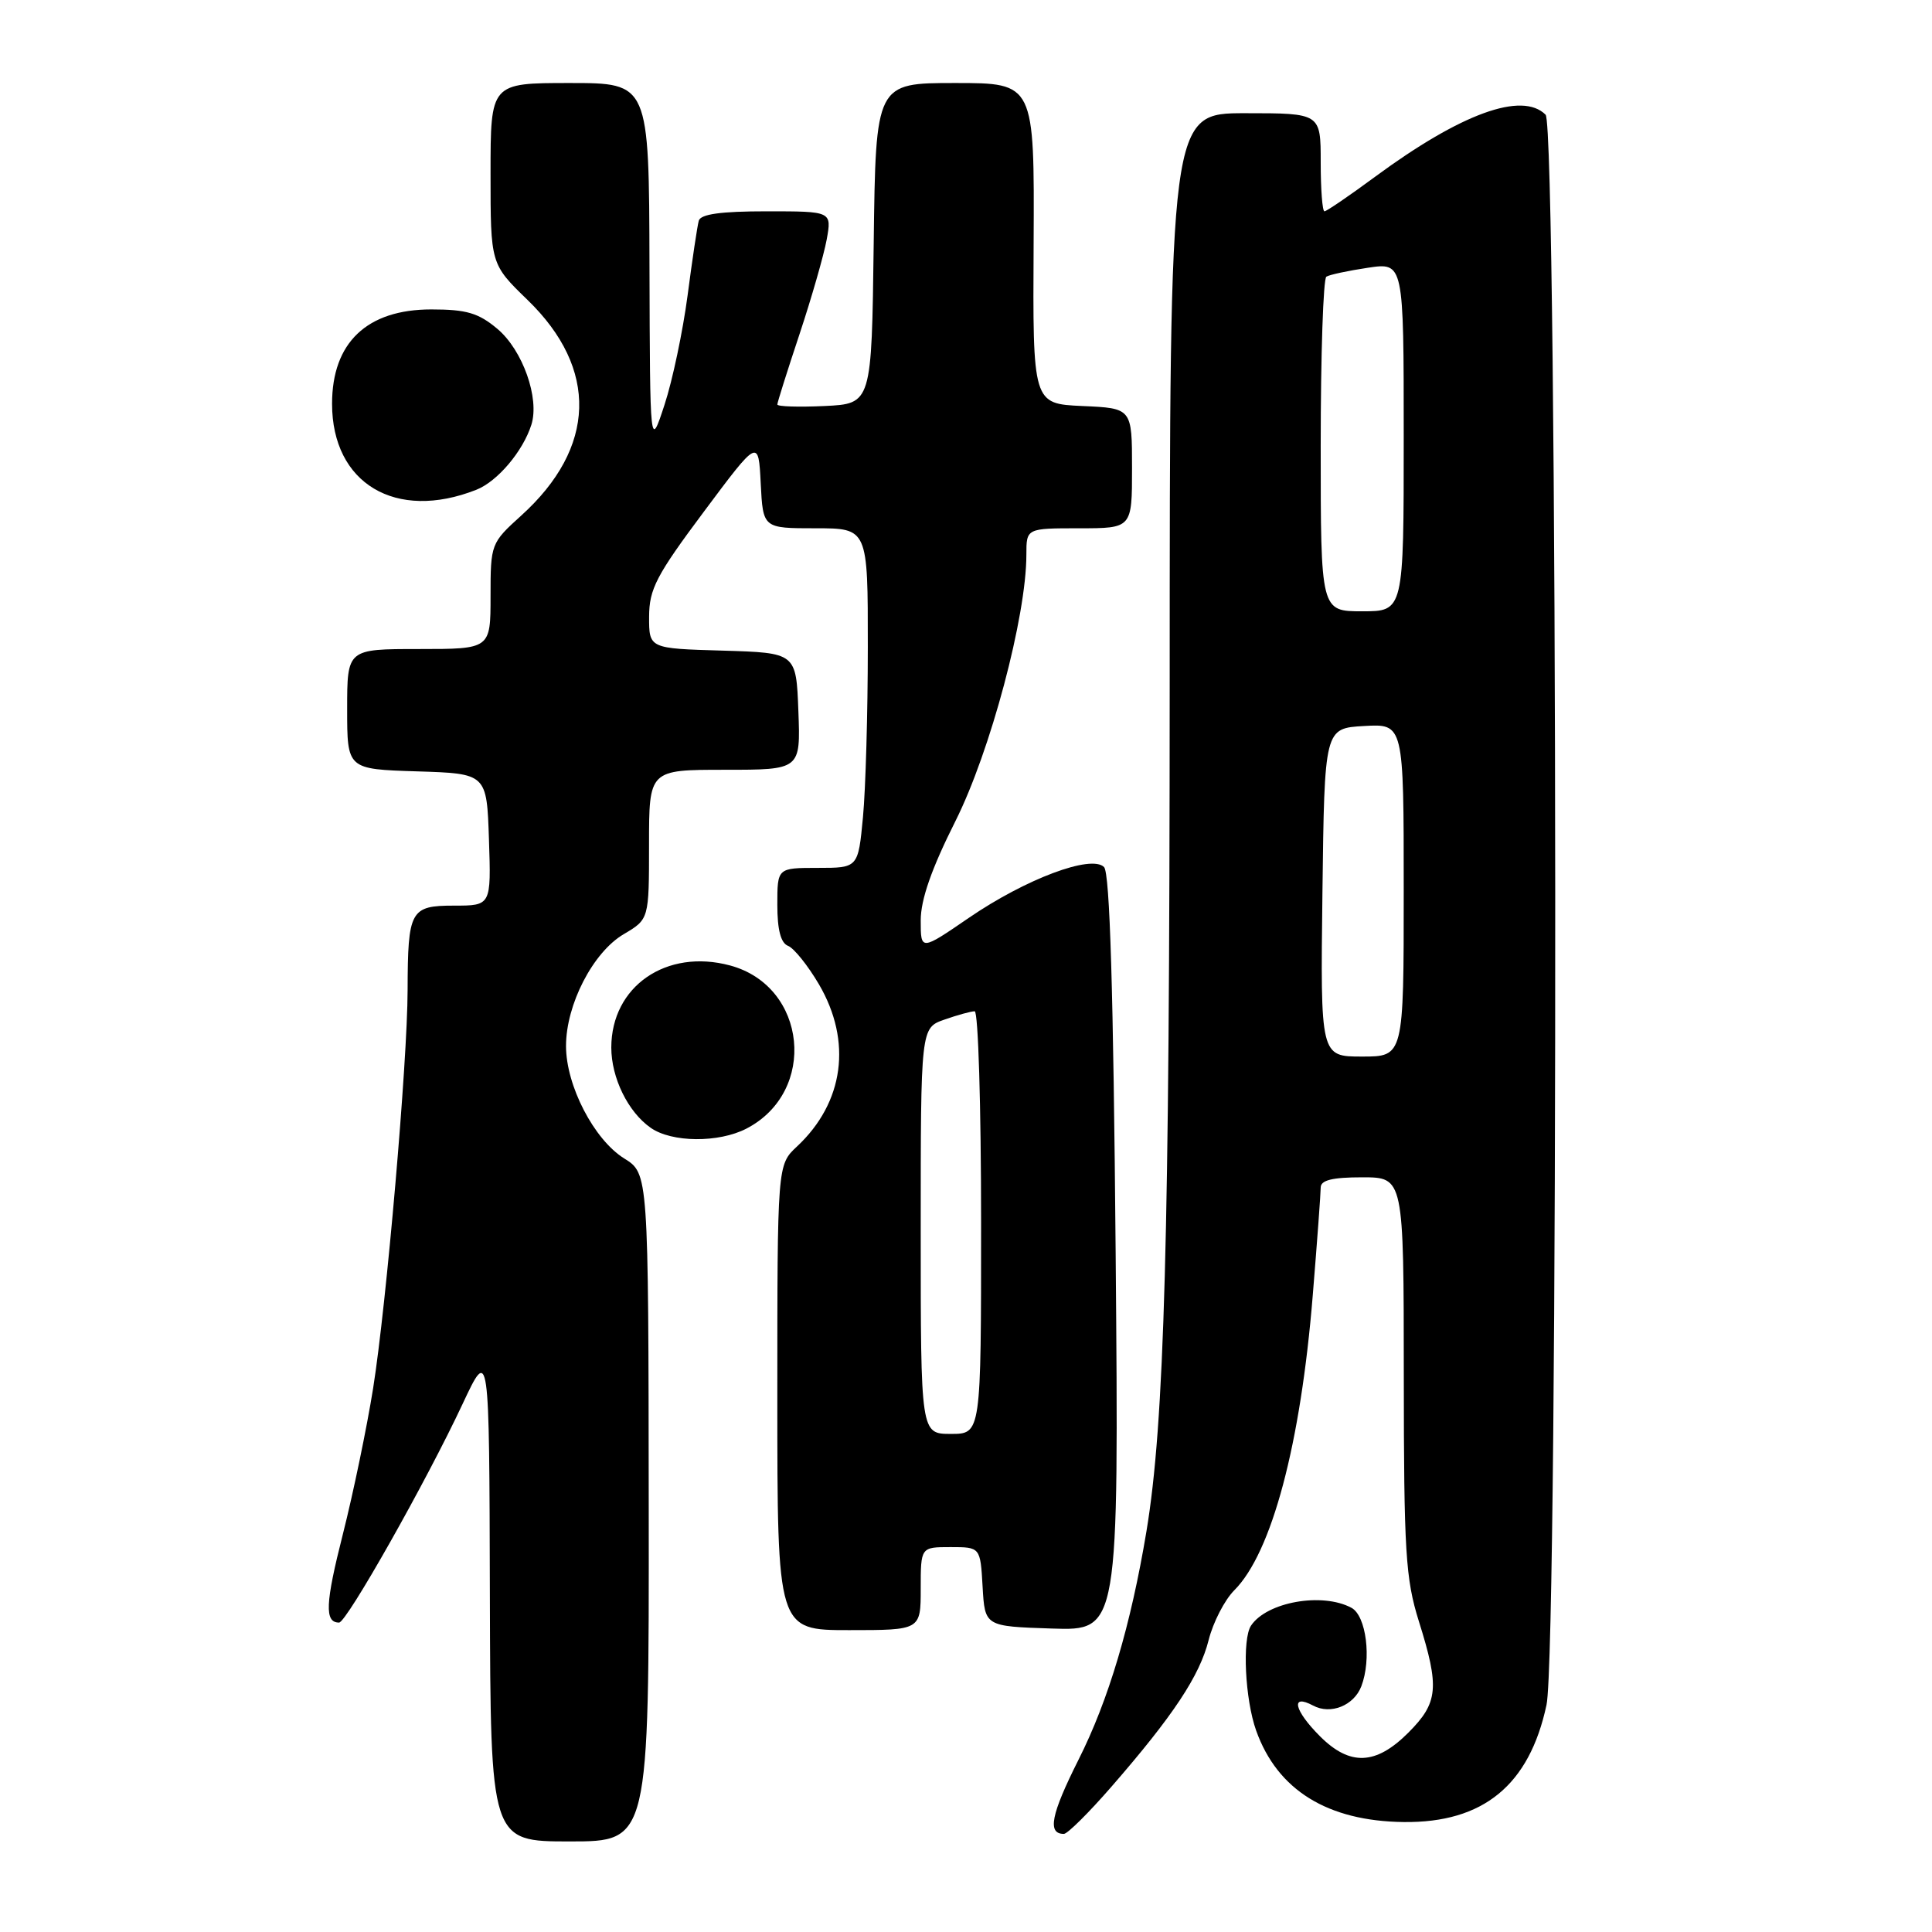 <?xml version="1.0" encoding="UTF-8" standalone="no"?>
<!DOCTYPE svg PUBLIC "-//W3C//DTD SVG 1.1//EN" "http://www.w3.org/Graphics/SVG/1.1/DTD/svg11.dtd" >
<svg xmlns="http://www.w3.org/2000/svg" xmlns:xlink="http://www.w3.org/1999/xlink" version="1.1" viewBox="0 0 256 256">
 <g >
 <path fill="currentColor"
d=" M 85.96 199.75 C 85.92 155.50 85.92 155.50 82.71 153.50 C 78.71 151.01 75.00 143.85 75.00 138.60 C 75.00 133.11 78.57 126.18 82.65 123.78 C 86.00 121.80 86.00 121.80 86.00 111.90 C 86.00 102.00 86.00 102.00 96.04 102.00 C 106.08 102.00 106.08 102.00 105.79 94.25 C 105.50 86.50 105.50 86.50 95.75 86.21 C 86.00 85.93 86.00 85.93 86.01 81.71 C 86.02 78.05 86.97 76.23 93.26 67.81 C 100.50 58.11 100.50 58.11 100.80 64.06 C 101.10 70.00 101.10 70.00 108.05 70.00 C 115.00 70.00 115.00 70.00 114.99 85.75 C 114.99 94.41 114.70 104.54 114.35 108.25 C 113.71 115.00 113.71 115.00 108.36 115.00 C 103.00 115.00 103.00 115.00 103.00 119.89 C 103.00 123.20 103.46 124.96 104.42 125.33 C 105.20 125.63 107.04 127.92 108.51 130.42 C 112.94 137.98 111.84 146.09 105.60 151.92 C 103.00 154.35 103.00 154.35 103.00 185.17 C 103.00 216.00 103.00 216.00 112.50 216.00 C 122.00 216.00 122.00 216.00 122.00 210.50 C 122.00 205.00 122.00 205.00 125.95 205.00 C 129.90 205.00 129.90 205.00 130.20 210.25 C 130.50 215.50 130.50 215.50 139.38 215.79 C 148.25 216.08 148.25 216.08 147.83 166.04 C 147.53 131.23 147.06 115.66 146.29 114.89 C 144.60 113.20 135.92 116.46 128.39 121.61 C 122.00 125.99 122.00 125.99 122.00 121.97 C 122.00 119.20 123.42 115.13 126.60 108.80 C 131.23 99.57 136.00 81.67 136.00 73.50 C 136.00 70.00 136.00 70.00 143.00 70.00 C 150.00 70.00 150.00 70.00 150.00 62.05 C 150.00 54.09 150.00 54.09 143.42 53.80 C 136.84 53.50 136.84 53.50 136.96 32.25 C 137.07 11.00 137.07 11.00 126.56 11.00 C 116.04 11.00 116.04 11.00 115.77 32.25 C 115.50 53.50 115.50 53.50 109.25 53.80 C 105.81 53.96 103.00 53.87 103.00 53.60 C 103.00 53.33 104.32 49.15 105.93 44.31 C 107.54 39.46 109.16 33.81 109.54 31.75 C 110.22 28.00 110.22 28.00 101.58 28.00 C 95.52 28.00 92.83 28.37 92.59 29.25 C 92.40 29.94 91.73 34.39 91.11 39.14 C 90.48 43.90 89.11 50.42 88.05 53.64 C 86.13 59.50 86.13 59.50 86.06 35.25 C 86.00 11.00 86.00 11.00 75.50 11.00 C 65.00 11.00 65.00 11.00 65.00 23.00 C 65.00 34.99 65.00 34.99 69.91 39.75 C 79.32 48.87 79.01 59.33 69.06 68.32 C 65.05 71.95 65.00 72.08 65.00 79.00 C 65.00 86.00 65.00 86.00 55.50 86.00 C 46.00 86.00 46.00 86.00 46.00 93.96 C 46.00 101.92 46.00 101.92 55.25 102.21 C 64.50 102.50 64.50 102.50 64.79 111.25 C 65.08 120.00 65.08 120.00 60.16 120.00 C 54.37 120.00 54.04 120.62 54.01 131.19 C 53.99 140.74 51.21 172.81 49.44 183.96 C 48.61 189.16 46.81 197.84 45.44 203.25 C 43.09 212.50 42.99 215.00 44.93 215.00 C 45.92 215.00 56.50 196.29 61.31 186.00 C 64.83 178.50 64.83 178.50 64.91 211.25 C 65.00 244.00 65.00 244.00 75.50 244.00 C 86.00 244.00 86.00 244.00 85.96 199.75 Z  M 147.27 236.75 C 155.45 227.35 158.96 222.06 160.15 217.32 C 160.74 214.97 162.27 212.00 163.55 210.72 C 168.52 205.75 172.35 191.36 173.95 171.60 C 174.53 164.51 175.00 158.10 175.00 157.35 C 175.00 156.38 176.54 156.00 180.50 156.00 C 186.00 156.00 186.00 156.00 186.01 182.25 C 186.02 205.63 186.24 209.19 188.01 214.84 C 190.77 223.63 190.58 225.62 186.60 229.60 C 182.31 233.89 178.88 234.03 174.92 230.08 C 171.46 226.62 170.96 224.37 174.00 226.00 C 176.31 227.24 179.40 226.00 180.38 223.45 C 181.76 219.85 181.04 214.09 179.07 213.04 C 175.19 210.96 167.86 212.27 165.77 215.40 C 164.58 217.17 164.97 225.18 166.45 229.32 C 169.26 237.19 175.90 241.31 186.00 241.43 C 196.54 241.55 202.65 236.54 204.92 225.91 C 206.54 218.38 206.42 16.82 204.80 15.20 C 201.69 12.09 193.60 15.03 182.25 23.39 C 178.81 25.93 175.77 28.00 175.50 28.00 C 175.22 28.00 175.00 25.08 175.00 21.50 C 175.00 15.00 175.00 15.00 165.00 15.00 C 155.00 15.00 155.00 15.00 154.99 91.25 C 154.97 164.30 154.30 188.50 151.91 202.91 C 149.84 215.34 146.89 225.27 142.91 233.17 C 139.25 240.46 138.75 243.00 140.97 243.00 C 141.45 243.00 144.28 240.19 147.27 236.75 Z  M 98.90 149.55 C 108.36 144.66 106.96 130.68 96.74 127.93 C 88.30 125.66 81.01 130.69 81.00 138.80 C 81.00 142.81 83.21 147.34 86.22 149.44 C 89.01 151.40 95.22 151.45 98.90 149.55 Z  M 63.11 64.90 C 65.91 63.80 69.29 59.81 70.41 56.28 C 71.52 52.78 69.26 46.39 65.90 43.57 C 63.40 41.47 61.81 41.00 57.15 41.00 C 48.62 41.00 44.00 45.40 44.00 53.50 C 44.00 64.07 52.44 69.11 63.11 64.90 Z  M 122.00 163.10 C 122.00 136.20 122.00 136.20 125.15 135.10 C 126.88 134.49 128.68 134.00 129.15 134.00 C 129.62 134.00 130.00 146.60 130.00 162.00 C 130.00 190.00 130.00 190.00 126.00 190.00 C 122.00 190.00 122.00 190.00 122.00 163.10 Z  M 175.23 118.25 C 175.50 96.50 175.50 96.50 180.75 96.20 C 186.00 95.90 186.00 95.90 186.00 117.95 C 186.00 140.00 186.00 140.00 180.48 140.00 C 174.96 140.00 174.96 140.00 175.23 118.25 Z  M 175.00 59.06 C 175.00 46.99 175.34 36.91 175.75 36.66 C 176.16 36.40 178.64 35.87 181.25 35.48 C 186.00 34.77 186.00 34.77 186.00 57.89 C 186.00 81.00 186.00 81.00 180.50 81.00 C 175.00 81.00 175.00 81.00 175.00 59.06 Z "/>
</g>
</svg>